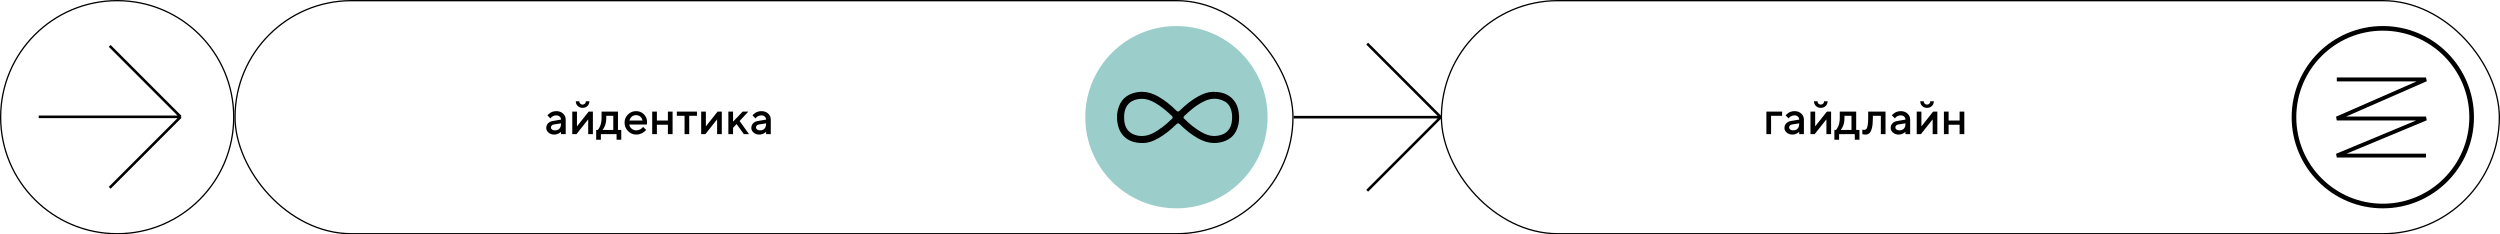 <svg width="1920" height="180" viewBox="0 0 1920 180" fill="none" xmlns="http://www.w3.org/2000/svg">
<circle r="89.5" transform="matrix(1 -8.74228e-08 -8.74228e-08 -1 90 90)" stroke="black"/>
<path d="M84.243 35.261L138.731 89.75M138.731 89.75L84.243 144.239M138.731 89.75L29.754 89.75" stroke="black" stroke-width="2"/>
<path d="M434.457 103H430.854V101.207C430.807 101.254 430.725 101.33 430.607 101.436C430.502 101.541 430.279 101.717 429.939 101.963C429.611 102.197 429.254 102.414 428.867 102.613C428.48 102.801 427.994 102.971 427.408 103.123C426.822 103.275 426.23 103.352 425.633 103.352C423.875 103.352 422.416 102.842 421.256 101.822C420.096 100.803 419.516 99.637 419.516 98.324C419.516 96.906 419.961 95.717 420.852 94.756C421.754 93.795 422.984 93.186 424.543 92.928L430.854 91.838C430.854 90.924 430.514 90.156 429.834 89.535C429.166 88.914 428.305 88.603 427.25 88.603C426.336 88.603 425.504 88.797 424.754 89.184C424.016 89.559 423.506 89.939 423.225 90.326L422.75 90.941L420.412 88.603C420.482 88.51 420.576 88.393 420.693 88.252C420.822 88.1 421.098 87.842 421.52 87.478C421.953 87.103 422.41 86.769 422.891 86.477C423.371 86.184 424.004 85.926 424.789 85.703C425.586 85.469 426.406 85.352 427.25 85.352C429.359 85.352 431.088 85.978 432.436 87.232C433.783 88.475 434.457 90.01 434.457 91.838V103ZM426.178 100.117C427.643 100.117 428.785 99.684 429.605 98.816C430.438 97.938 430.854 96.689 430.854 95.072V94.721L425.264 95.617C424.619 95.734 424.098 95.998 423.699 96.408C423.301 96.818 423.102 97.334 423.102 97.955C423.102 98.529 423.377 99.033 423.928 99.467C424.49 99.9 425.24 100.117 426.178 100.117ZM452.105 85.721H455.34V103H451.736V91.662L442.736 103H439.502V85.721H443.105V97.059L452.105 85.721ZM445.619 79.603C446.1 80.084 446.697 80.324 447.412 80.324C448.139 80.324 448.742 80.084 449.223 79.603C449.703 79.123 449.943 78.519 449.943 77.793H452.65C452.65 79.234 452.158 80.436 451.174 81.397C450.189 82.357 448.941 82.838 447.43 82.838C445.918 82.838 444.67 82.357 443.686 81.397C442.701 80.436 442.209 79.234 442.209 77.793H444.898C444.898 78.508 445.139 79.111 445.619 79.603ZM457.871 99.766H459.119C459.189 99.695 459.289 99.584 459.418 99.432C459.559 99.268 459.793 98.91 460.121 98.359C460.461 97.809 460.754 97.217 461 96.584C461.258 95.939 461.486 95.096 461.686 94.053C461.896 93.01 462.002 91.914 462.002 90.766V85.721H474.605V99.766H477.119V107.324H473.533V103H461.475V107.324H457.871V99.766ZM465.605 88.955V90.766C465.605 91.914 465.506 93.004 465.307 94.035C465.119 95.066 464.879 95.922 464.586 96.602C464.305 97.269 464.018 97.85 463.725 98.342C463.443 98.834 463.209 99.186 463.021 99.397L462.723 99.766H471.002V88.955H465.605ZM496.754 95.617H483.254C483.441 96.836 484.039 97.891 485.047 98.781C486.066 99.672 487.273 100.117 488.668 100.117C489.676 100.117 490.613 99.889 491.48 99.432C492.359 98.975 492.98 98.529 493.344 98.096L493.889 97.428L496.227 99.766C496.156 99.859 496.045 99.994 495.893 100.17C495.752 100.334 495.441 100.621 494.961 101.031C494.48 101.43 493.971 101.787 493.432 102.104C492.893 102.408 492.189 102.695 491.322 102.965C490.467 103.223 489.582 103.352 488.668 103.352C486.219 103.352 484.104 102.455 482.322 100.662C480.553 98.857 479.668 96.695 479.668 94.176C479.668 91.75 480.529 89.676 482.252 87.953C483.986 86.219 486.061 85.352 488.475 85.352C490.9 85.352 492.916 86.16 494.521 87.777C496.139 89.383 496.947 91.398 496.947 93.824L496.754 95.617ZM488.475 88.428C487.174 88.428 486.078 88.814 485.188 89.588C484.309 90.35 483.717 91.34 483.412 92.559H493.414C493.203 91.34 492.658 90.35 491.779 89.588C490.9 88.814 489.799 88.428 488.475 88.428ZM504.488 95.793V103H500.885V85.721H504.488V92.559H512.943V85.721H516.547V103H512.943V95.793H504.488ZM519.799 88.955V85.721H535.268V88.955H529.326V103H525.74V88.955H519.799ZM551.105 85.721H554.34V103H550.736V91.662L541.736 103H538.502V85.721H542.105V97.059L551.105 85.721ZM574.695 85.721L568.033 92.928L575.223 103H571.268L565.695 95.266L562.988 98.148V103H559.385V85.721H562.988V93.455L570.371 85.721H574.695ZM591.957 103H588.354V101.207C588.307 101.254 588.225 101.33 588.107 101.436C588.002 101.541 587.779 101.717 587.439 101.963C587.111 102.197 586.754 102.414 586.367 102.613C585.98 102.801 585.494 102.971 584.908 103.123C584.322 103.275 583.73 103.352 583.133 103.352C581.375 103.352 579.916 102.842 578.756 101.822C577.596 100.803 577.016 99.637 577.016 98.324C577.016 96.906 577.461 95.717 578.352 94.756C579.254 93.795 580.484 93.186 582.043 92.928L588.354 91.838C588.354 90.924 588.014 90.156 587.334 89.535C586.666 88.914 585.805 88.603 584.75 88.603C583.836 88.603 583.004 88.797 582.254 89.184C581.516 89.559 581.006 89.939 580.725 90.326L580.25 90.941L577.912 88.603C577.982 88.51 578.076 88.393 578.193 88.252C578.322 88.1 578.598 87.842 579.02 87.478C579.453 87.103 579.91 86.769 580.391 86.477C580.871 86.184 581.504 85.926 582.289 85.703C583.086 85.469 583.906 85.352 584.75 85.352C586.859 85.352 588.588 85.978 589.936 87.232C591.283 88.475 591.957 90.01 591.957 91.838V103ZM583.678 100.117C585.143 100.117 586.285 99.684 587.105 98.816C587.938 97.938 588.354 96.689 588.354 95.072V94.721L582.764 95.617C582.119 95.734 581.598 95.998 581.199 96.408C580.801 96.818 580.602 97.334 580.602 97.955C580.602 98.529 580.877 99.033 581.428 99.467C581.99 99.9 582.74 100.117 583.678 100.117Z" fill="black"/>
<circle cx="903.5" cy="90" r="70" fill="#9BCECA"/>
<path d="M932.603 109.839C934.1 109.839 935.646 109.689 937.142 109.365C943.701 107.994 947.965 104.529 950.16 98.795C951.606 95.055 952.005 90.967 951.357 86.355C950.808 82.416 949.512 79.275 947.342 76.757C943.701 72.519 938.863 70.55 932.055 70.55C931.83 70.55 931.581 70.55 931.356 70.55C927.815 70.624 924.299 71.746 919.96 74.164C915.296 76.782 910.732 80.322 905.994 85.009C905.67 85.333 905.271 85.657 904.747 85.657C904.223 85.657 903.824 85.333 903.5 85.009C898.862 80.397 894.298 76.857 889.535 74.139C885.27 71.696 881.13 70.5 876.966 70.5V69.802V70.5C875.469 70.5 873.923 70.649 872.427 70.974C868.661 71.771 865.594 73.292 863.3 75.511C860.98 77.754 859.384 80.746 858.511 84.46C858.337 85.208 858.212 86.006 858.087 86.779C858.038 87.128 857.963 87.477 857.913 87.826V92.388C858.087 92.687 858.087 93.011 858.087 93.236C858.087 93.31 858.087 93.36 858.087 93.41C858.611 97.673 859.933 101.014 862.177 103.631C865.793 107.869 870.656 109.839 877.44 109.839C877.689 109.839 877.913 109.839 878.163 109.839C881.704 109.764 885.22 108.642 889.56 106.199C894.223 103.581 898.787 100.016 903.525 95.355C903.849 95.031 904.248 94.707 904.772 94.707C905.296 94.707 905.695 95.031 906.019 95.355C910.682 99.967 915.246 103.532 919.984 106.224C924.324 108.642 928.439 109.839 932.603 109.839ZM900.134 91.166C895.096 96.103 890.532 99.568 885.794 102.111C882.826 103.681 879.933 104.454 876.941 104.454C875.794 104.454 874.646 104.329 873.499 104.105C867.863 102.983 864.447 99.418 863.574 93.759C863.374 92.513 863.349 91.291 863.324 90.144C863.3 87.751 863.624 85.707 864.247 83.887C865.818 79.475 869.135 76.907 874.422 76.084C875.27 75.959 876.118 75.885 876.941 75.885C880.283 75.885 883.549 76.907 887.265 79.076C891.505 81.569 895.694 84.859 900.059 89.122C900.308 89.347 900.632 89.671 900.632 90.169C900.632 90.618 900.358 90.942 900.134 91.166ZM909.436 91.141C909.236 90.967 908.912 90.668 908.912 90.194C908.912 89.87 909.061 89.571 909.361 89.272C913.6 85.158 918.787 80.546 925.321 77.53C927.74 76.408 930.209 75.835 932.628 75.835C935.072 75.835 937.516 76.408 939.91 77.555C943.277 79.175 945.272 82.142 946.02 86.654C946.22 87.801 946.245 88.948 946.27 90.07V90.169C946.245 92.812 945.97 96.202 943.925 99.244C941.481 102.858 937.691 103.831 935.072 104.255C934.249 104.379 933.401 104.454 932.578 104.454C929.286 104.454 926.02 103.432 922.304 101.263C918.039 98.77 913.85 95.479 909.51 91.191C909.485 91.191 909.46 91.166 909.436 91.141Z" fill="black"/>
<rect x="180.5" y="0.5" width="812.5" height="179" rx="89.5" stroke="black"/>
<path d="M1050 146.5L1106.5 90M1106.5 90L1050 33.5M1106.5 90L993.5 90" stroke="black" stroke-width="2"/>
<path d="M1368.65 85.721V88.955H1360.19V103H1356.59V85.721H1368.65ZM1385.4 103H1381.79V101.207C1381.75 101.254 1381.67 101.33 1381.55 101.436C1381.44 101.541 1381.22 101.717 1380.88 101.963C1380.55 102.197 1380.2 102.414 1379.81 102.613C1379.42 102.801 1378.94 102.971 1378.35 103.123C1377.76 103.275 1377.17 103.352 1376.57 103.352C1374.82 103.352 1373.36 102.842 1372.2 101.822C1371.04 100.803 1370.46 99.637 1370.46 98.324C1370.46 96.906 1370.9 95.717 1371.79 94.756C1372.7 93.795 1373.93 93.186 1375.48 92.928L1381.79 91.838C1381.79 90.924 1381.46 90.156 1380.78 89.535C1380.11 88.914 1379.25 88.603 1378.19 88.603C1377.28 88.603 1376.45 88.797 1375.7 89.184C1374.96 89.559 1374.45 89.939 1374.17 90.326L1373.69 90.941L1371.35 88.603C1371.42 88.51 1371.52 88.393 1371.63 88.252C1371.76 88.1 1372.04 87.842 1372.46 87.478C1372.89 87.103 1373.35 86.769 1373.83 86.477C1374.31 86.184 1374.95 85.926 1375.73 85.703C1376.53 85.469 1377.35 85.352 1378.19 85.352C1380.3 85.352 1382.03 85.978 1383.38 87.232C1384.72 88.475 1385.4 90.01 1385.4 91.838V103ZM1377.12 100.117C1378.58 100.117 1379.73 99.684 1380.55 98.816C1381.38 97.938 1381.79 96.689 1381.79 95.072V94.721L1376.21 95.617C1375.56 95.734 1375.04 95.998 1374.64 96.408C1374.24 96.818 1374.04 97.334 1374.04 97.955C1374.04 98.529 1374.32 99.033 1374.87 99.467C1375.43 99.9 1376.18 100.117 1377.12 100.117ZM1403.05 85.721H1406.28V103H1402.68V91.662L1393.68 103H1390.44V85.721H1394.05V97.059L1403.05 85.721ZM1396.56 79.603C1397.04 80.084 1397.64 80.324 1398.35 80.324C1399.08 80.324 1399.68 80.084 1400.16 79.603C1400.64 79.123 1400.88 78.519 1400.88 77.793H1403.59C1403.59 79.234 1403.1 80.436 1402.12 81.397C1401.13 82.357 1399.88 82.838 1398.37 82.838C1396.86 82.838 1395.61 82.357 1394.63 81.397C1393.64 80.436 1393.15 79.234 1393.15 77.793H1395.84C1395.84 78.508 1396.08 79.111 1396.56 79.603ZM1408.81 99.766H1410.06C1410.13 99.695 1410.23 99.584 1410.36 99.432C1410.5 99.268 1410.73 98.91 1411.06 98.359C1411.4 97.809 1411.7 97.217 1411.94 96.584C1412.2 95.939 1412.43 95.096 1412.63 94.053C1412.84 93.01 1412.94 91.914 1412.94 90.766V85.721H1425.55V99.766H1428.06V107.324H1424.47V103H1412.42V107.324H1408.81V99.766ZM1416.55 88.955V90.766C1416.55 91.914 1416.45 93.004 1416.25 94.035C1416.06 95.066 1415.82 95.922 1415.53 96.602C1415.25 97.269 1414.96 97.85 1414.67 98.342C1414.38 98.834 1414.15 99.186 1413.96 99.397L1413.66 99.766H1421.94V88.955H1416.55ZM1434.76 85.721H1448.08V103H1444.48V88.955H1438.36V90.766C1438.36 94.059 1438.1 96.66 1437.57 98.57C1437.05 100.469 1436.39 101.74 1435.57 102.385C1434.76 103.029 1433.71 103.352 1432.42 103.352C1432.1 103.352 1431.76 103.322 1431.4 103.264C1431.05 103.205 1430.77 103.141 1430.57 103.07L1430.26 103V99.572C1430.74 99.689 1431.15 99.754 1431.51 99.766C1432.24 99.766 1432.82 99.566 1433.25 99.168C1433.68 98.769 1434.04 97.891 1434.32 96.531C1434.61 95.16 1434.76 93.238 1434.76 90.766V85.721ZM1467 103H1463.39V101.207C1463.35 101.254 1463.26 101.33 1463.15 101.436C1463.04 101.541 1462.82 101.717 1462.48 101.963C1462.15 102.197 1461.79 102.414 1461.41 102.613C1461.02 102.801 1460.53 102.971 1459.95 103.123C1459.36 103.275 1458.77 103.352 1458.17 103.352C1456.41 103.352 1454.96 102.842 1453.79 101.822C1452.63 100.803 1452.05 99.637 1452.05 98.324C1452.05 96.906 1452.5 95.717 1453.39 94.756C1454.29 93.795 1455.52 93.186 1457.08 92.928L1463.39 91.838C1463.39 90.924 1463.05 90.156 1462.37 89.535C1461.71 88.914 1460.84 88.603 1459.79 88.603C1458.88 88.603 1458.04 88.797 1457.29 89.184C1456.55 89.559 1456.04 89.939 1455.76 90.326L1455.29 90.941L1452.95 88.603C1453.02 88.51 1453.12 88.393 1453.23 88.252C1453.36 88.1 1453.64 87.842 1454.06 87.478C1454.49 87.103 1454.95 86.769 1455.43 86.477C1455.91 86.184 1456.54 85.926 1457.33 85.703C1458.12 85.469 1458.95 85.352 1459.79 85.352C1461.9 85.352 1463.63 85.978 1464.97 87.232C1466.32 88.475 1467 90.01 1467 91.838V103ZM1458.72 100.117C1460.18 100.117 1461.32 99.684 1462.14 98.816C1462.98 97.938 1463.39 96.689 1463.39 95.072V94.721L1457.8 95.617C1457.16 95.734 1456.64 95.998 1456.24 96.408C1455.84 96.818 1455.64 97.334 1455.64 97.955C1455.64 98.529 1455.92 99.033 1456.47 99.467C1457.03 99.9 1457.78 100.117 1458.72 100.117ZM1484.64 85.721H1487.88V103H1484.28V91.662L1475.28 103H1472.04V85.721H1475.64V97.059L1484.64 85.721ZM1478.16 79.603C1478.64 80.084 1479.24 80.324 1479.95 80.324C1480.68 80.324 1481.28 80.084 1481.76 79.603C1482.24 79.123 1482.48 78.519 1482.48 77.793H1485.19C1485.19 79.234 1484.7 80.436 1483.71 81.397C1482.73 82.357 1481.48 82.838 1479.97 82.838C1478.46 82.838 1477.21 82.357 1476.22 81.397C1475.24 80.436 1474.75 79.234 1474.75 77.793H1477.44C1477.44 78.508 1477.68 79.111 1478.16 79.603ZM1496.53 95.793V103H1492.92V85.721H1496.53V92.559H1504.98V85.721H1508.59V103H1504.98V95.793H1496.53Z" fill="black"/>
<circle cx="1830" cy="90" r="68.222" stroke="black" stroke-width="3.556"/>
<path d="M1794.67 61H1863.17L1794.67 91H1863.17L1794.67 119.5H1863.17" stroke="black" stroke-width="3"/>
<rect x="1107" y="0.5" width="812.5" height="179" rx="89.5" stroke="black"/>
</svg>
